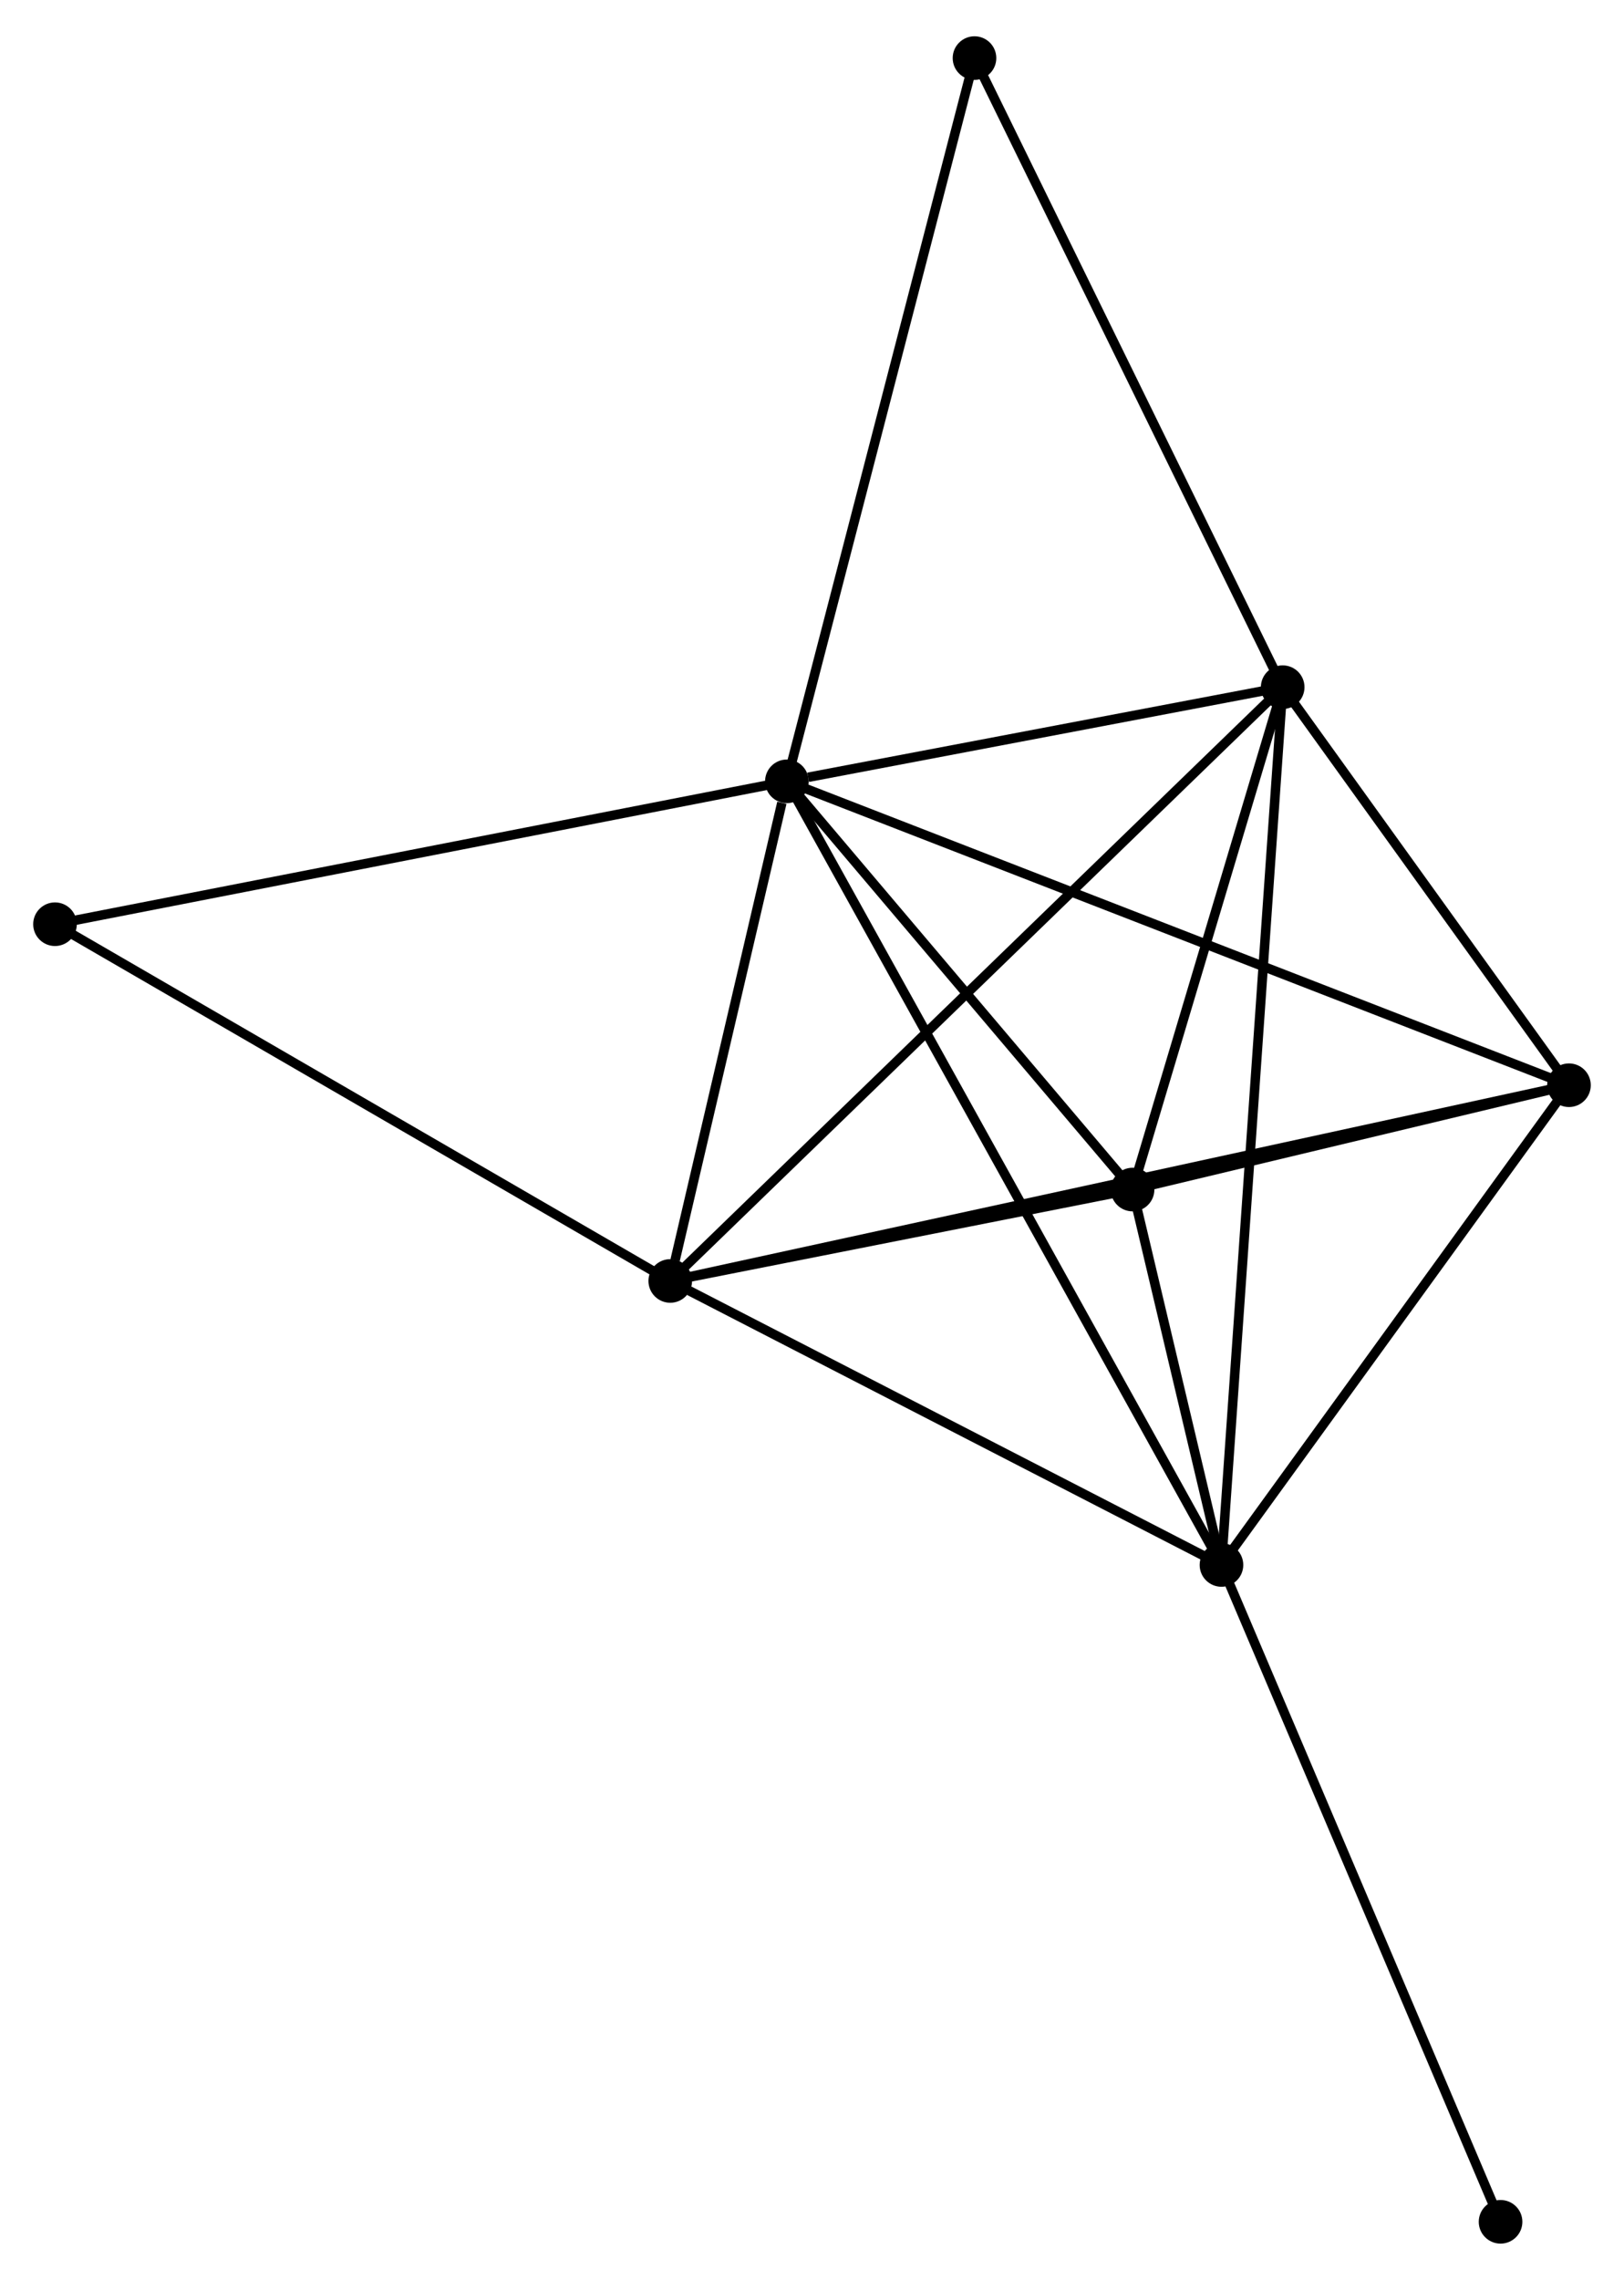 <?xml version="1.0" encoding="UTF-8" standalone="no"?>
<!DOCTYPE svg PUBLIC "-//W3C//DTD SVG 1.1//EN"
 "http://www.w3.org/Graphics/SVG/1.1/DTD/svg11.dtd">
<!-- Generated by graphviz version 2.36.0 (20140111.2315)
 -->
<!-- Title: %3 Pages: 1 -->
<svg width="171pt" height="240pt"
 viewBox="0.00 0.00 171.27 239.73" xmlns="http://www.w3.org/2000/svg" xmlns:xlink="http://www.w3.org/1999/xlink">
<g id="graph0" class="graph" transform="scale(1 1) rotate(0) translate(4 235.735)">
<title>%3</title>
<!-- 0 -->
<g id="node1" class="node"><title>0</title>
<ellipse fill="black" stroke="black" cx="78.985" cy="-153.679" rx="1.8" ry="1.8"/>
</g>
<!-- 1 -->
<g id="node2" class="node"><title>1</title>
<ellipse fill="black" stroke="black" cx="124.818" cy="-71.056" rx="1.8" ry="1.8"/>
</g>
<!-- 0&#45;&#45;1 -->
<g id="edge1" class="edge"><title>0&#45;&#45;1</title>
<path fill="none" stroke="black" d="M79.942,-151.954C85.907,-141.201 117.917,-83.497 123.866,-72.772"/>
</g>
<!-- 2 -->
<g id="node3" class="node"><title>2</title>
<ellipse fill="black" stroke="black" cx="66.686" cy="-101" rx="1.8" ry="1.8"/>
</g>
<!-- 0&#45;&#45;2 -->
<g id="edge2" class="edge"><title>0&#45;&#45;2</title>
<path fill="none" stroke="black" d="M78.457,-151.416C76.433,-142.751 69.195,-111.746 67.199,-103.197"/>
</g>
<!-- 3 -->
<g id="node4" class="node"><title>3</title>
<ellipse fill="black" stroke="black" cx="131.274" cy="-163.606" rx="1.8" ry="1.8"/>
</g>
<!-- 0&#45;&#45;3 -->
<g id="edge3" class="edge"><title>0&#45;&#45;3</title>
<path fill="none" stroke="black" d="M81.232,-154.106C89.833,-155.739 120.608,-161.582 129.094,-163.193"/>
</g>
<!-- 4 -->
<g id="node5" class="node"><title>4</title>
<ellipse fill="black" stroke="black" cx="161.467" cy="-121.637" rx="1.8" ry="1.8"/>
</g>
<!-- 0&#45;&#45;4 -->
<g id="edge4" class="edge"><title>0&#45;&#45;4</title>
<path fill="none" stroke="black" d="M80.708,-153.01C91.442,-148.84 149.047,-126.462 159.753,-122.303"/>
</g>
<!-- 5 -->
<g id="node6" class="node"><title>5</title>
<ellipse fill="black" stroke="black" cx="115.443" cy="-110.637" rx="1.8" ry="1.8"/>
</g>
<!-- 0&#45;&#45;5 -->
<g id="edge5" class="edge"><title>0&#45;&#45;5</title>
<path fill="none" stroke="black" d="M80.198,-152.247C85.733,-145.712 108.566,-118.755 114.188,-112.118"/>
</g>
<!-- 6 -->
<g id="node7" class="node"><title>6</title>
<ellipse fill="black" stroke="black" cx="1.8" cy="-138.613" rx="1.8" ry="1.8"/>
</g>
<!-- 0&#45;&#45;6 -->
<g id="edge6" class="edge"><title>0&#45;&#45;6</title>
<path fill="none" stroke="black" d="M77.077,-153.307C66.398,-151.223 14.145,-141.023 3.641,-138.973"/>
</g>
<!-- 7 -->
<g id="node8" class="node"><title>7</title>
<ellipse fill="black" stroke="black" cx="98.772" cy="-229.935" rx="1.8" ry="1.8"/>
</g>
<!-- 0&#45;&#45;7 -->
<g id="edge7" class="edge"><title>0&#45;&#45;7</title>
<path fill="none" stroke="black" d="M79.474,-155.564C82.212,-166.114 95.607,-217.738 98.3,-228.115"/>
</g>
<!-- 1&#45;&#45;2 -->
<g id="edge8" class="edge"><title>1&#45;&#45;2</title>
<path fill="none" stroke="black" d="M122.884,-72.052C114.058,-76.599 77.651,-95.352 68.687,-99.969"/>
</g>
<!-- 1&#45;&#45;3 -->
<g id="edge9" class="edge"><title>1&#45;&#45;3</title>
<path fill="none" stroke="black" d="M124.953,-72.989C125.793,-85.034 130.302,-149.67 131.14,-161.684"/>
</g>
<!-- 1&#45;&#45;4 -->
<g id="edge10" class="edge"><title>1&#45;&#45;4</title>
<path fill="none" stroke="black" d="M126.038,-72.739C131.602,-80.418 154.554,-112.097 160.205,-119.896"/>
</g>
<!-- 1&#45;&#45;5 -->
<g id="edge11" class="edge"><title>1&#45;&#45;5</title>
<path fill="none" stroke="black" d="M124.314,-73.184C122.671,-80.121 117.485,-102.015 115.904,-108.687"/>
</g>
<!-- 8 -->
<g id="node9" class="node"><title>8</title>
<ellipse fill="black" stroke="black" cx="154.252" cy="-1.8" rx="1.8" ry="1.8"/>
</g>
<!-- 1&#45;&#45;8 -->
<g id="edge12" class="edge"><title>1&#45;&#45;8</title>
<path fill="none" stroke="black" d="M125.546,-69.344C129.583,-59.846 149.199,-13.69 153.442,-3.706"/>
</g>
<!-- 2&#45;&#45;3 -->
<g id="edge13" class="edge"><title>2&#45;&#45;3</title>
<path fill="none" stroke="black" d="M68.282,-102.548C77.296,-111.285 121.707,-154.333 129.955,-162.328"/>
</g>
<!-- 2&#45;&#45;4 -->
<g id="edge14" class="edge"><title>2&#45;&#45;4</title>
<path fill="none" stroke="black" d="M68.666,-101.431C81,-104.117 147.195,-118.53 159.498,-121.209"/>
</g>
<!-- 2&#45;&#45;5 -->
<g id="edge15" class="edge"><title>2&#45;&#45;5</title>
<path fill="none" stroke="black" d="M68.781,-101.414C76.801,-102.999 105.497,-108.671 113.41,-110.235"/>
</g>
<!-- 2&#45;&#45;6 -->
<g id="edge16" class="edge"><title>2&#45;&#45;6</title>
<path fill="none" stroke="black" d="M65.082,-101.93C56.183,-107.089 12.939,-132.156 3.586,-137.578"/>
</g>
<!-- 3&#45;&#45;4 -->
<g id="edge17" class="edge"><title>3&#45;&#45;4</title>
<path fill="none" stroke="black" d="M132.571,-161.803C137.538,-154.9 155.308,-130.198 160.208,-123.387"/>
</g>
<!-- 3&#45;&#45;5 -->
<g id="edge18" class="edge"><title>3&#45;&#45;5</title>
<path fill="none" stroke="black" d="M130.747,-161.844C128.344,-153.802 118.429,-120.628 115.988,-112.46"/>
</g>
<!-- 3&#45;&#45;7 -->
<g id="edge19" class="edge"><title>3&#45;&#45;7</title>
<path fill="none" stroke="black" d="M130.471,-165.246C126.013,-174.343 104.351,-218.548 99.666,-228.109"/>
</g>
<!-- 4&#45;&#45;5 -->
<g id="edge20" class="edge"><title>4&#45;&#45;5</title>
<path fill="none" stroke="black" d="M159.489,-121.165C151.918,-119.355 124.83,-112.881 117.362,-111.095"/>
</g>
</g>
</svg>
